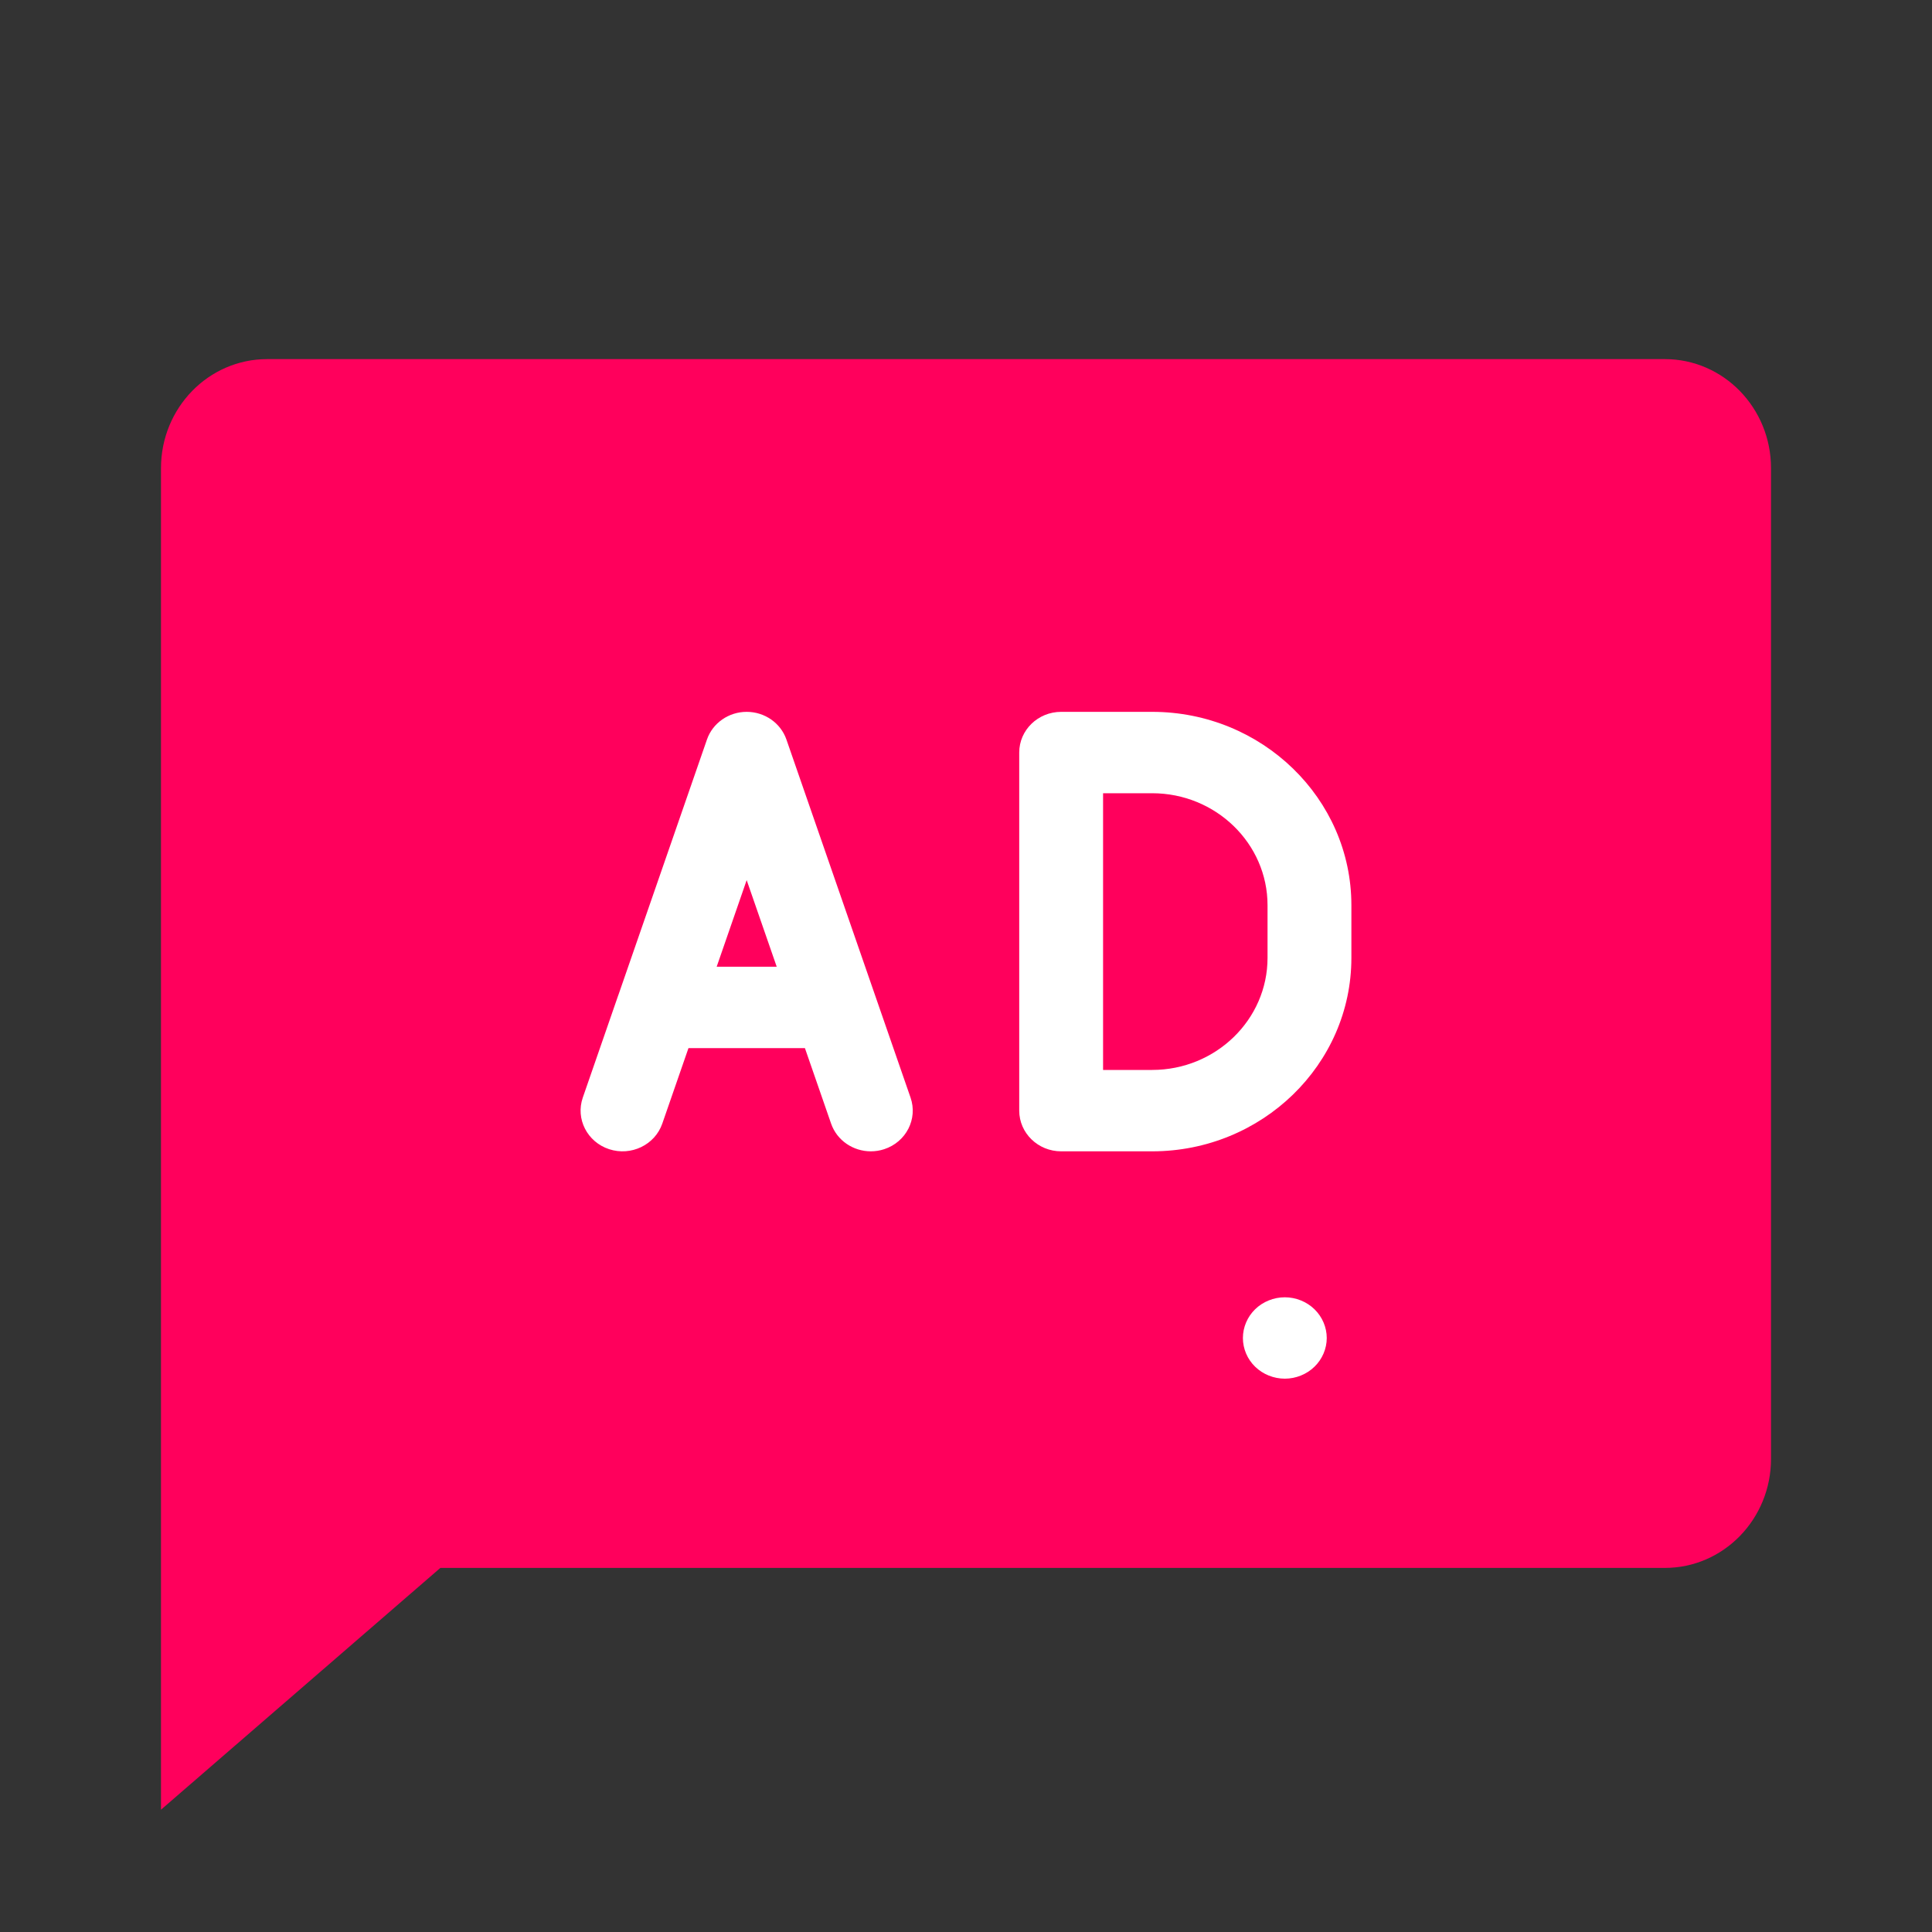 <svg width="40" height="40" viewBox="0 0 40 40" fill="none" xmlns="http://www.w3.org/2000/svg">
<rect x="0" y="0" width="40" height="40" fill="#333333" stroke="none"/>
<path d="M34.469 32.462H9.117L3.333 37.468V9.693C3.333 8.446 4.317 7.435 5.531 7.435H34.469C35.683 7.435 36.667 8.446 36.667 9.693V30.204C36.667 31.451 35.683 32.462 34.469 32.462Z" fill="#FF005C"/>
<path d="M27.979 18.742C27.979 16.534 26.129 14.738 23.854 14.738H21.97C21.491 14.738 21.102 15.115 21.102 15.58V22.994C21.102 23.459 21.491 23.837 21.97 23.837H23.854C26.128 23.837 27.979 22.041 27.979 19.832V18.742ZM26.243 19.832C26.243 21.111 25.171 22.152 23.854 22.152H22.838V16.423H23.854C25.171 16.423 26.243 17.463 26.243 18.742V19.832Z" fill="white"/>
<path d="M12.8 20.607L12.066 22.725C11.913 23.166 12.158 23.644 12.612 23.793C13.067 23.941 13.559 23.704 13.712 23.263L14.254 21.7H16.665L17.207 23.263C17.329 23.615 17.667 23.837 18.029 23.837C18.121 23.837 18.215 23.823 18.306 23.793C18.761 23.644 19.005 23.166 18.852 22.725L16.282 15.311C16.163 14.969 15.832 14.738 15.459 14.738C15.087 14.738 14.755 14.969 14.637 15.311L12.801 20.606C12.801 20.606 12.8 20.607 12.8 20.607ZM15.459 18.222L16.081 20.015H14.838L15.459 18.222Z" fill="white"/>
<path d="M25.987 27.106C25.825 27.263 25.733 27.48 25.733 27.702C25.733 27.924 25.825 28.141 25.987 28.297C26.148 28.454 26.372 28.544 26.601 28.544C26.829 28.544 27.053 28.454 27.214 28.297C27.376 28.141 27.469 27.923 27.469 27.702C27.469 27.48 27.376 27.263 27.214 27.106C27.053 26.949 26.829 26.859 26.601 26.859C26.372 26.859 26.148 26.949 25.987 27.106Z" fill="white"/>
</svg>
